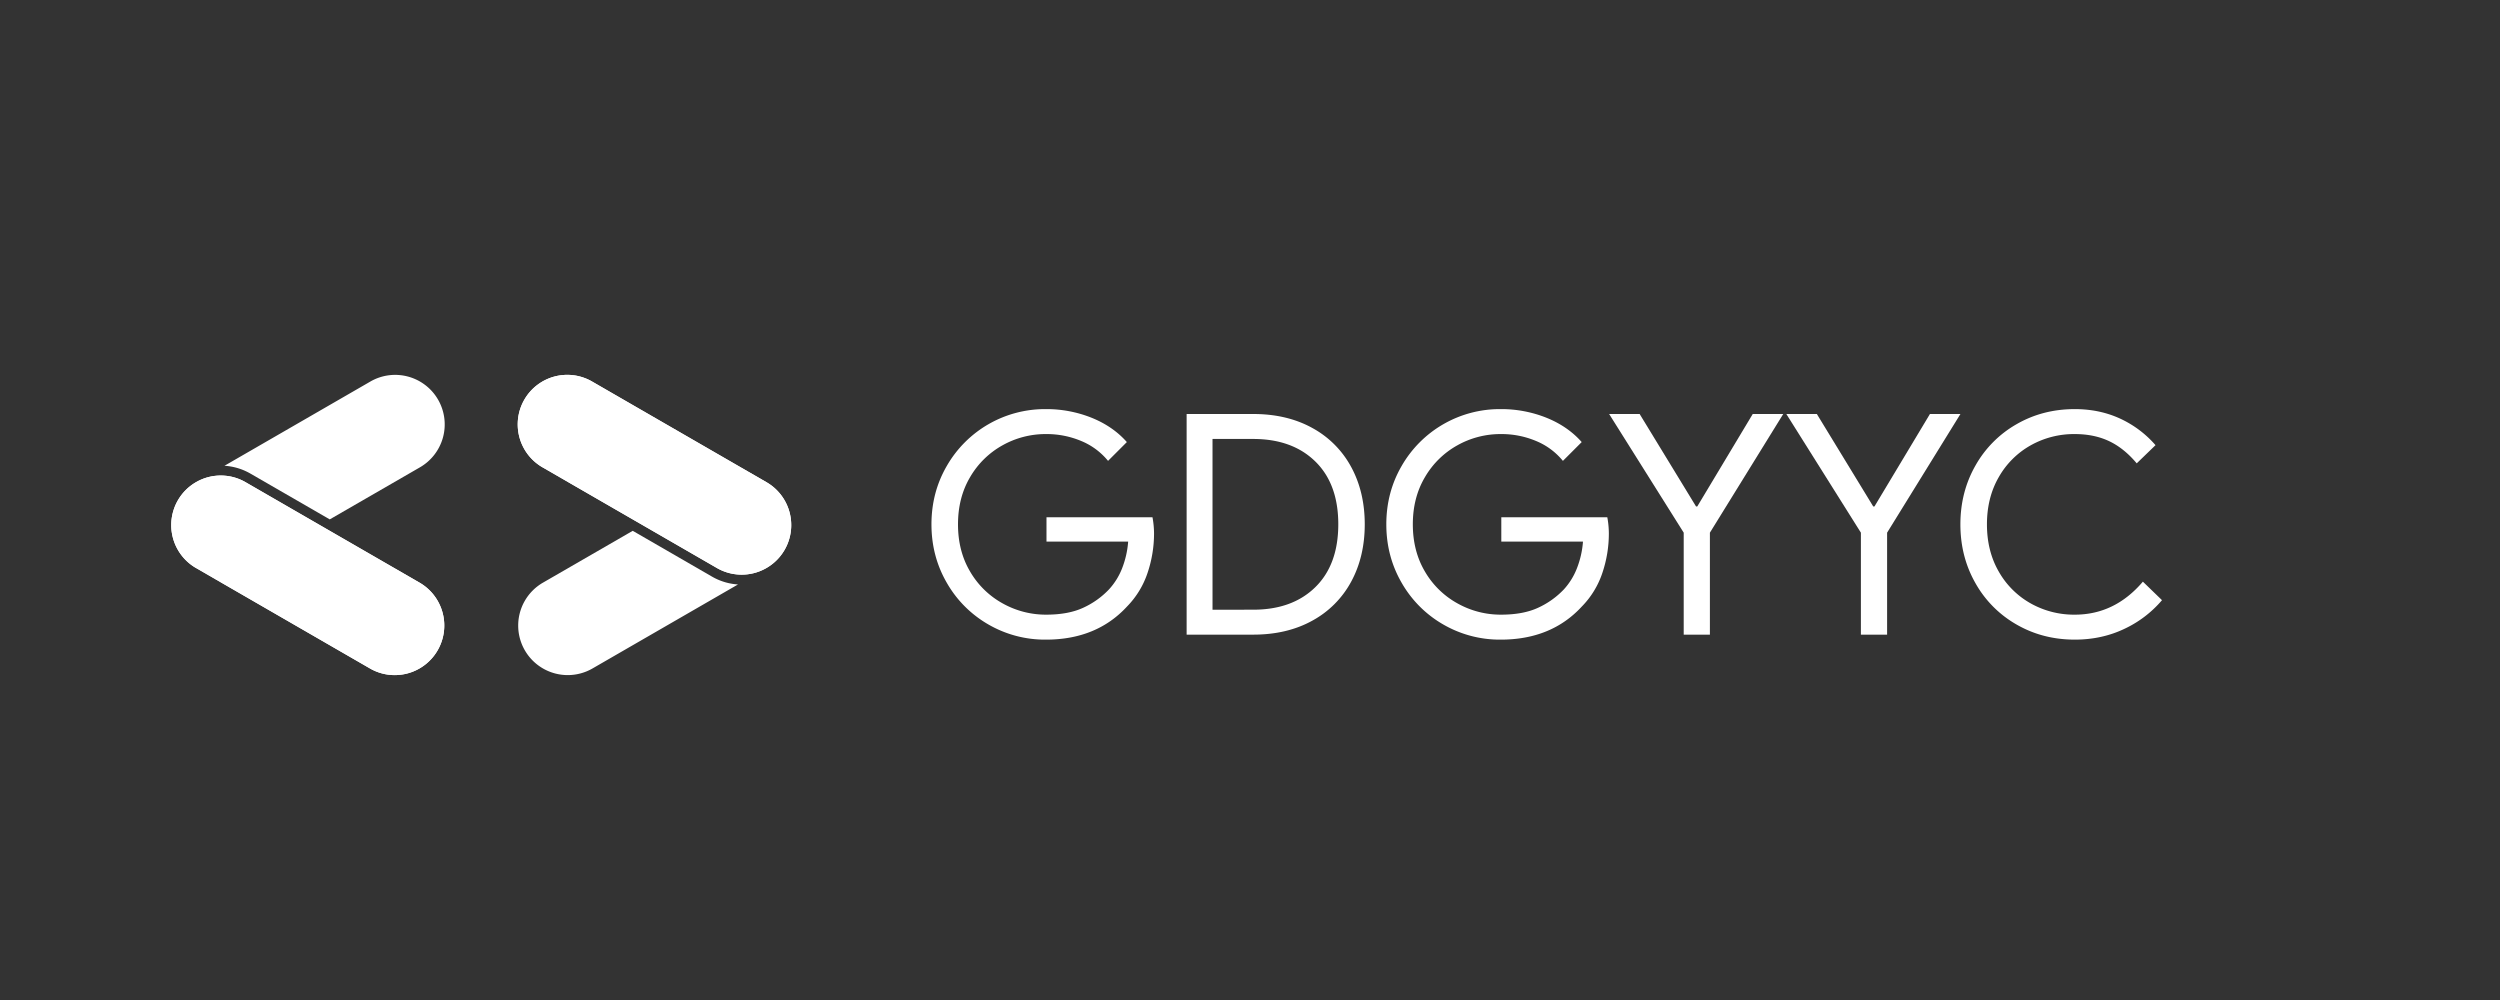<svg id="Layer_1" data-name="Layer 1" xmlns="http://www.w3.org/2000/svg" viewBox="0 0 2500 1000"><rect x="0" y="0" width="2500" height="1000" fill="#333333" stroke="none"/><defs><style>.cls-1{fill:#fff;}</style></defs><title>02 GDGYYC Logo (White)</title><path class="cls-1" d="M419.51,467.57l-89.76,51.82-79.27-45.76a59.3,59.3,0,0,0-26-7.86l145.49-84a49.54,49.54,0,1,1,49.54,85.8Z"/><path class="cls-1" d="M394.69,675.11A49.32,49.32,0,0,1,370,668.47L196,568a49.55,49.55,0,0,1,0-85.81l.71-.4a49.45,49.45,0,0,1,48.83.4l74.32,42.91,99.67,57.54a49.55,49.55,0,0,1-24.82,92.45Z"/><path class="cls-1" d="M437.64,650.33A49.52,49.52,0,0,1,370,668.47L196,568a49.55,49.55,0,0,1,0-85.81l.71-.4a49.45,49.45,0,0,1,48.83.4l74.32,42.91,99.67,57.54A49.54,49.54,0,0,1,437.64,650.33Z"/><path class="cls-1" d="M738,584.46l-145.49,84a49.54,49.54,0,1,1-49.54-85.81l89.75-51.83,5,2.87L712,576.6A59.25,59.25,0,0,0,738,584.46Z"/><path class="cls-1" d="M766.44,568h0l-.83.47a49.46,49.46,0,0,1-48.71-.47l-74.31-42.91-99.67-57.54a49.54,49.54,0,1,1,49.54-85.8l174,100.44a49.52,49.52,0,0,1,0,85.8Z"/><path class="cls-1" d="M784.59,549.88A49.16,49.16,0,0,1,766.44,568h0l-.83.47a49.46,49.46,0,0,1-48.71-.47l-74.31-42.91-99.67-57.54a49.54,49.54,0,1,1,49.54-85.8l174,100.44A49.54,49.54,0,0,1,784.59,549.88Z"/><path class="cls-1" d="M988.48,624.52a112.16,112.16,0,0,1-41.61-41.6q-15.4-26.5-15.41-58.56t15.41-58.55a113.22,113.22,0,0,1,98.93-56.7,121.38,121.38,0,0,1,45.76,8.63q21.42,8.63,35.29,24.34l-18.8,18.8A68.07,68.07,0,0,0,1081.24,441a89.09,89.09,0,0,0-35.14-6.93,88.09,88.09,0,0,0-43.6,11.25,85.62,85.62,0,0,0-32.36,31.74Q958,497.55,958,524.36t12.17,47.31a85.3,85.3,0,0,0,32.51,31.74,88.41,88.41,0,0,0,43.45,11.25q22.2,0,37.14-6.93A83.4,83.4,0,0,0,1109,589.39a67.49,67.49,0,0,0,13-20.8,92,92,0,0,0,6.16-27h-81.67V517.28h106a91.27,91.27,0,0,1,1.55,16,123.37,123.37,0,0,1-6.48,39.6,87.57,87.57,0,0,1-20.64,33.75q-30.51,33-81,33A112.69,112.69,0,0,1,988.48,624.52Z"/><path class="cls-1" d="M1186.63,414h66.56q33.9,0,59.17,14a96.5,96.5,0,0,1,38.83,39q13.56,25,13.56,57.32t-13.56,57.32a96.46,96.46,0,0,1-38.83,39q-25.26,14-59.17,14h-66.56Zm66.56,195.69q39.13,0,62.1-22.5t23-62.87q0-40.37-23-62.86t-62.1-22.5h-40.67V609.73Z"/><path class="cls-1" d="M1443.33,624.52a112.2,112.2,0,0,1-41.6-41.6q-15.4-26.5-15.41-58.56t15.41-58.55a113.19,113.19,0,0,1,98.92-56.7,121.39,121.39,0,0,1,45.77,8.63q21.42,8.63,35.28,24.34l-18.79,18.8A68,68,0,0,0,1536.09,441a89,89,0,0,0-35.13-6.93,88.09,88.09,0,0,0-43.6,11.25A85.62,85.62,0,0,0,1425,477.06q-12.18,20.49-12.17,47.3T1425,571.67a85.3,85.3,0,0,0,32.51,31.74A88.38,88.38,0,0,0,1501,614.66q22.2,0,37.14-6.93a83.4,83.4,0,0,0,25.73-18.34,67.28,67.28,0,0,0,12.94-20.8,92,92,0,0,0,6.17-27h-81.67V517.28h106a91.2,91.2,0,0,1,1.54,16,123.36,123.36,0,0,1-6.47,39.6,87.47,87.47,0,0,1-20.65,33.75q-30.5,33-81,33A112.72,112.72,0,0,1,1443.33,624.52Z"/><path class="cls-1" d="M1683.71,532.68,1609.13,414h30.51l56.4,92.45h1.23L1752.74,414h30.51L1709.9,532.68v102h-26.19Z"/><path class="cls-1" d="M1860.9,532.68,1786.33,414h30.51l56.39,92.45h1.23L1929.94,414h30.5L1887.1,532.68v102h-26.2Z"/><path class="cls-1" d="M2016.53,624.52a109.1,109.1,0,0,1-41.14-41.45q-15-26.36-15-58.71t15-58.7a109.17,109.17,0,0,1,41.14-41.45q26.19-15.1,58.25-15.1,24.64,0,45.14,9.4a105.19,105.19,0,0,1,35.6,26.65l-18.8,18.19q-12.64-15.11-27.58-22.19t-34.36-7.09a88.43,88.43,0,0,0-44.07,11.25,83.75,83.75,0,0,0-31.9,31.74q-11.86,20.49-11.86,47.3t11.86,47.31a83.75,83.75,0,0,0,31.9,31.74,88.43,88.43,0,0,0,44.07,11.25q40,0,68.1-33L2162,600.17A111.33,111.33,0,0,1,2124.08,629q-22.5,10.63-49.3,10.63Q2042.72,639.62,2016.53,624.52Z"/></svg>